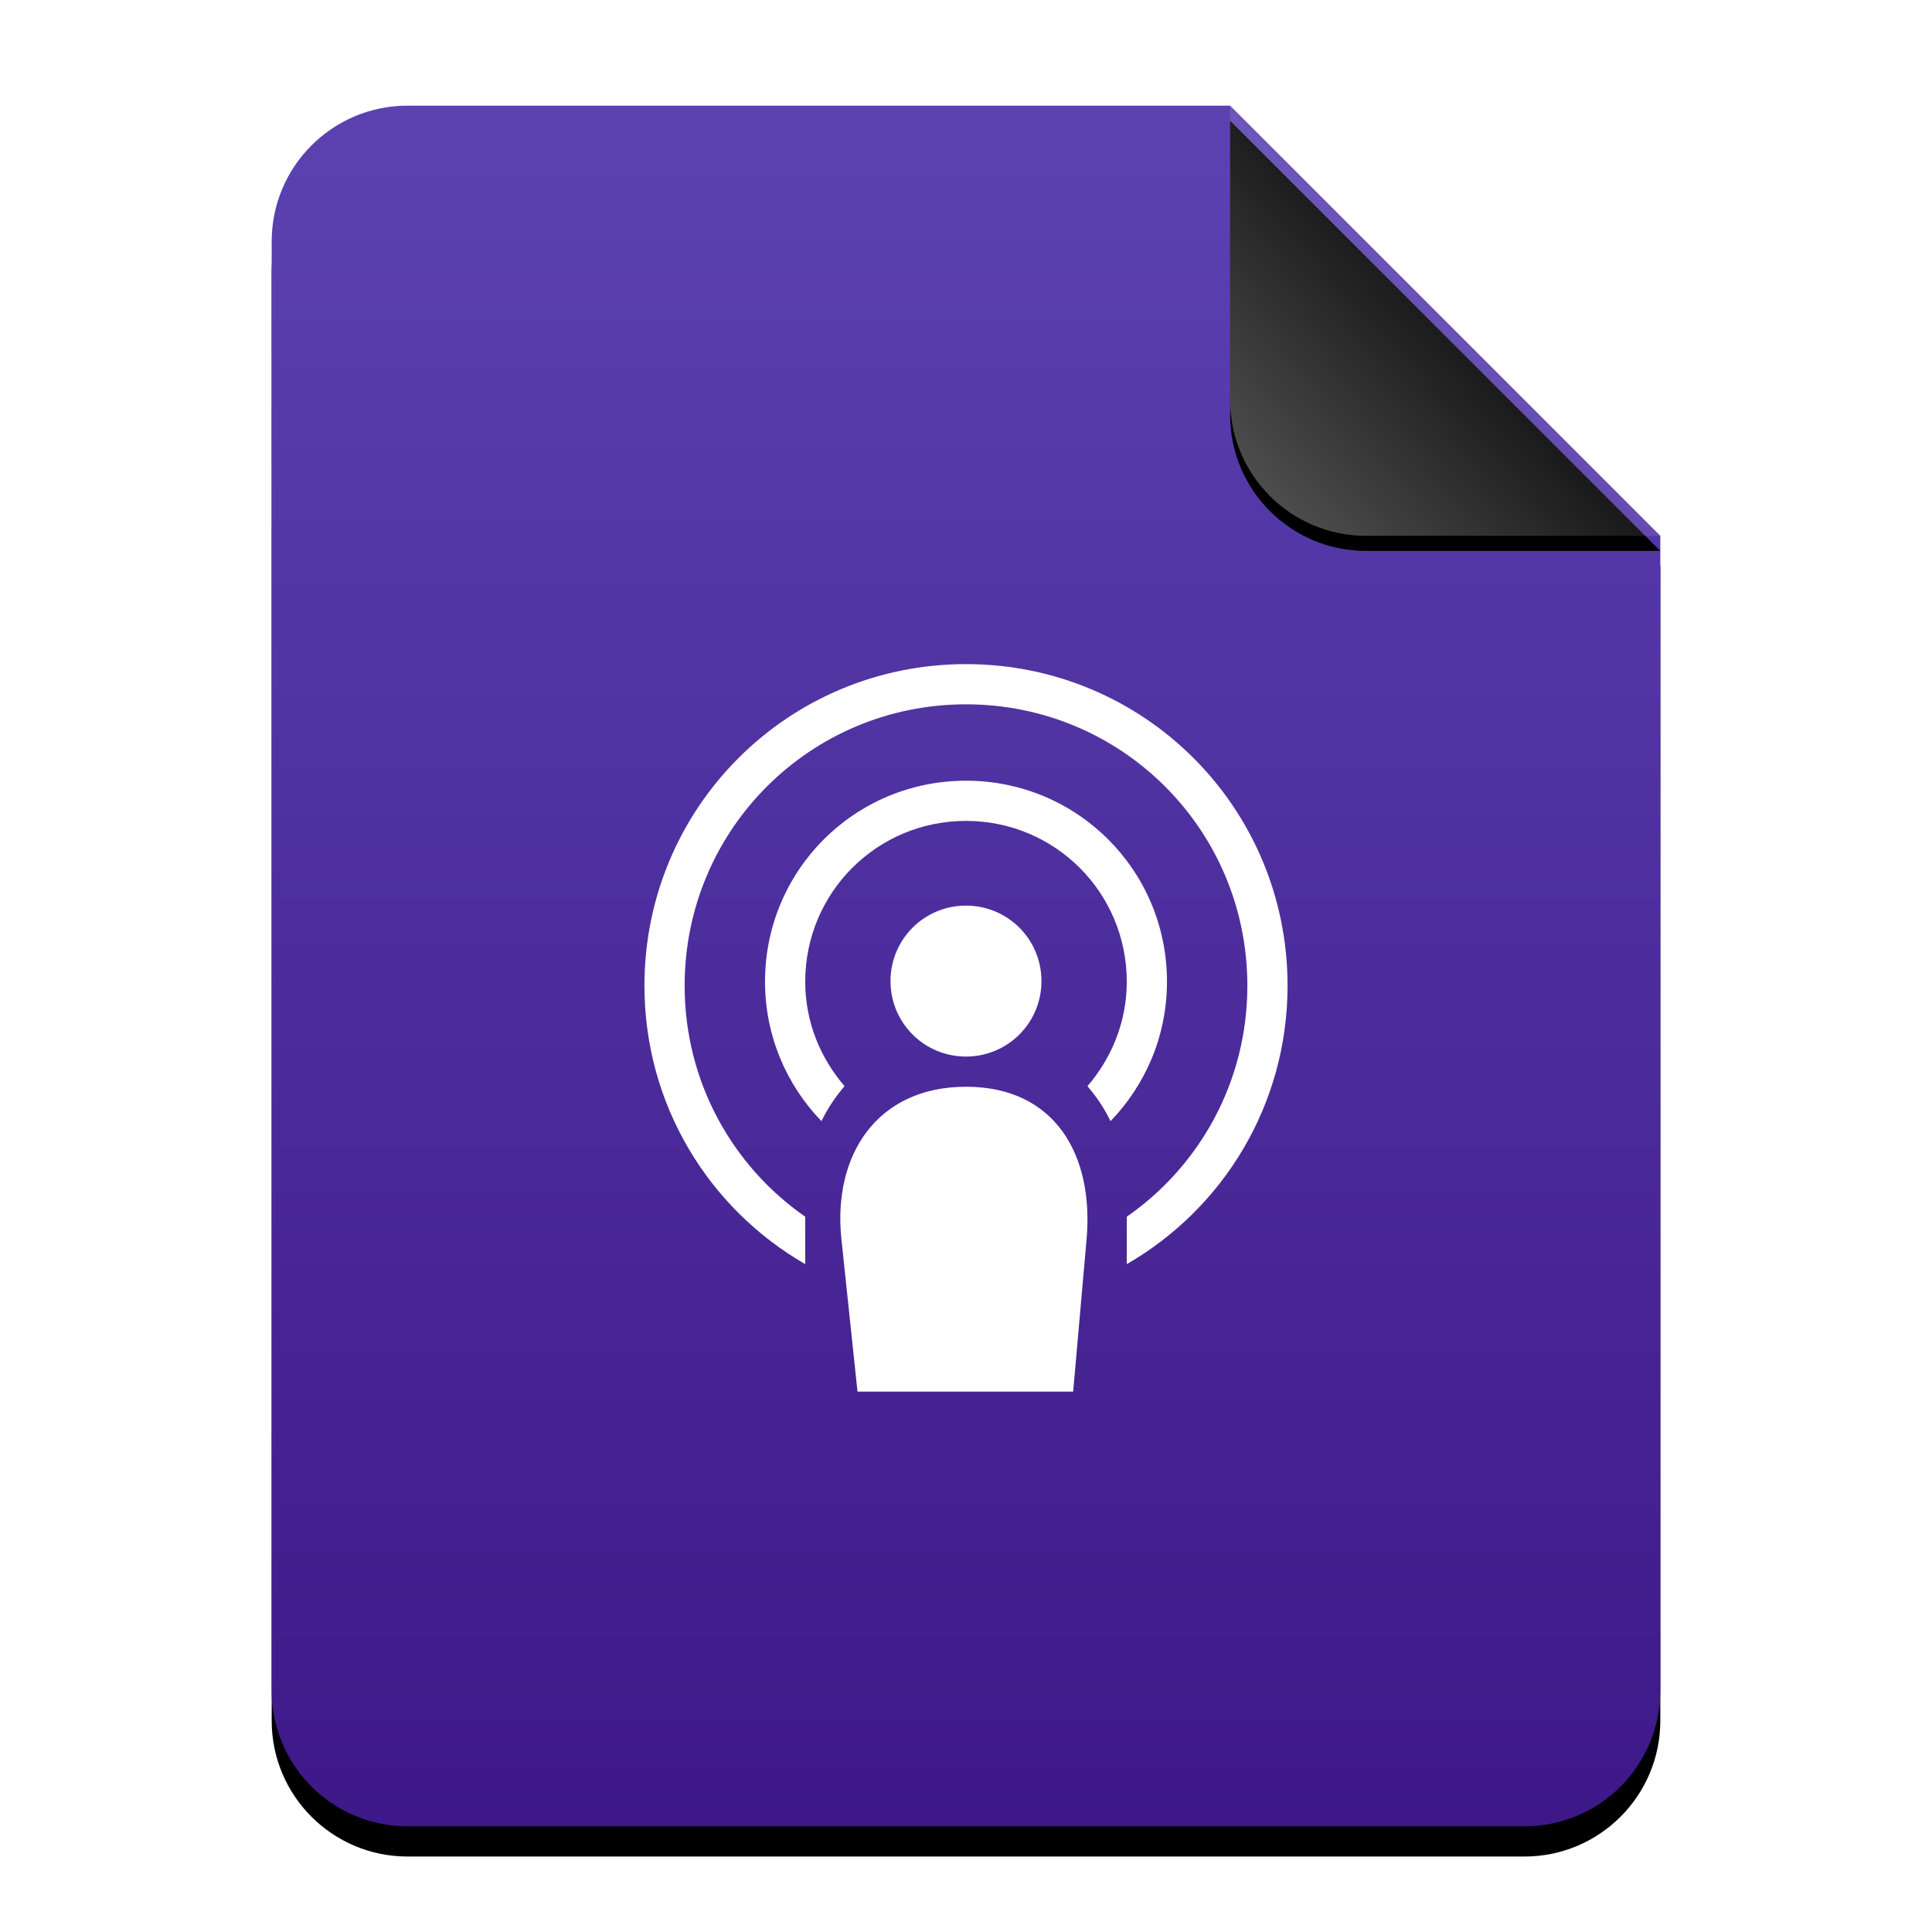 <?xml version="1.0" encoding="UTF-8"?>
<svg width="128px" height="128px" viewBox="0 0 128 128" version="1.1" xmlns="http://www.w3.org/2000/svg" xmlns:xlink="http://www.w3.org/1999/xlink">
    <title>mimetypes/128/x-media-podcast</title>
    <defs>
        <linearGradient x1="50%" y1="0%" x2="50%" y2="100%" id="linearGradient-1">
            <stop stop-color="#5C42B1" offset="0%"></stop>
            <stop stop-color="#3E1888" offset="99.345%"></stop>
        </linearGradient>
        <path d="M92,105 C92,109.971 87.971,114 83,114 L9,114 C4.029,114 6.08718376e-16,109.971 0,105 L0,9 C-6.08718376e-16,4.029 4.029,9.13077564e-16 9,0 L63.5,0 L92,28.5 L92,105 Z" id="path-2"></path>
        <filter x="-12.5%" y="-8.3%" width="125.0%" height="120.2%" filterUnits="objectBoundingBox" id="filter-3">
            <feOffset dx="0" dy="2" in="SourceAlpha" result="shadowOffsetOuter1"></feOffset>
            <feGaussianBlur stdDeviation="3.5" in="shadowOffsetOuter1" result="shadowBlurOuter1"></feGaussianBlur>
            <feColorMatrix values="0 0 0 0 0.29   0 0 0 0 0.086   0 0 0 0 0.616  0 0 0 0.5 0" type="matrix" in="shadowBlurOuter1"></feColorMatrix>
        </filter>
        <linearGradient x1="50%" y1="50%" x2="7.994%" y2="88.893%" id="linearGradient-4">
            <stop stop-color="#FFFFFF" stop-opacity="0.1" offset="0%"></stop>
            <stop stop-color="#FFFFFF" stop-opacity="0.3" offset="100%"></stop>
        </linearGradient>
        <path d="M63.5,0 L92,28.5 L72.5,28.5 C67.529,28.5 63.5,24.471 63.5,19.5 L63.5,0 L63.5,0 Z" id="path-5"></path>
        <filter x="-12.3%" y="-8.8%" width="124.6%" height="124.6%" filterUnits="objectBoundingBox" id="filter-6">
            <feOffset dx="0" dy="1" in="SourceAlpha" result="shadowOffsetOuter1"></feOffset>
            <feGaussianBlur stdDeviation="1" in="shadowOffsetOuter1" result="shadowBlurOuter1"></feGaussianBlur>
            <feComposite in="shadowBlurOuter1" in2="SourceAlpha" operator="out" result="shadowBlurOuter1"></feComposite>
            <feColorMatrix values="0 0 0 0 0   0 0 0 0 0   0 0 0 0 0  0 0 0 0.05 0" type="matrix" in="shadowBlurOuter1"></feColorMatrix>
        </filter>
    </defs>
    <g id="mimetypes/128/x-media-podcast" stroke="none" stroke-width="1" fill="none" fill-rule="evenodd">
        <g id="编组-2" transform="translate(18, 7)">
            <g id="蒙版">
                <use fill="black" fill-opacity="1" filter="url(#filter-3)" xlink:href="#path-2"></use>
                <use fill="url(#linearGradient-1)" fill-rule="evenodd" xlink:href="#path-2"></use>
            </g>
            <g id="折角">
                <use fill="black" fill-opacity="1" filter="url(#filter-6)" xlink:href="#path-5"></use>
                <use fill="url(#linearGradient-4)" fill-rule="evenodd" xlink:href="#path-5"></use>
            </g>
        </g>
        <path d="M64,44 C52.198,44 42.696,53.502 42.696,65.304 C42.696,73.217 46.976,80.078 53.348,83.753 L53.348,80.611 C48.516,77.249 45.359,71.662 45.359,65.304 C45.359,54.977 53.673,46.663 64,46.663 C74.327,46.663 82.641,54.977 82.641,65.304 C82.641,71.662 79.484,77.249 74.652,80.611 L74.652,83.753 C81.024,80.078 85.304,73.217 85.304,65.304 C85.304,53.502 75.802,44 64,44 L64,44 Z M64,51.724 C56.623,51.724 50.685,57.662 50.685,65.039 C50.685,68.642 52.116,71.889 54.425,74.281 C54.831,73.435 55.349,72.664 55.954,71.961 C54.351,70.098 53.348,67.701 53.348,65.039 C53.348,59.138 58.099,54.387 64,54.387 C69.901,54.387 74.652,59.138 74.652,65.039 C74.652,67.701 73.649,70.098 72.046,71.961 C72.651,72.664 73.169,73.435 73.575,74.281 C75.884,71.889 77.315,68.642 77.315,65.039 C77.315,57.662 71.377,51.724 64,51.724 L64,51.724 Z M63.999,60 C61.229,60 58.999,62.23 58.999,65 C58.999,67.77 61.229,70 63.999,70 C66.769,70 68.999,67.77 68.999,65 C68.999,62.23 66.769,60 63.999,60 L63.999,60 Z M64,72 C58.099,72 55.159,76.532 55.746,82.1 L56.812,92.199 L71.1,92.199 L71.989,82.1 C72.479,76.524 69.901,72 64,72 L64,72 Z" id="rect4232" fill="#FFFFFF"></path>
    </g>
</svg>